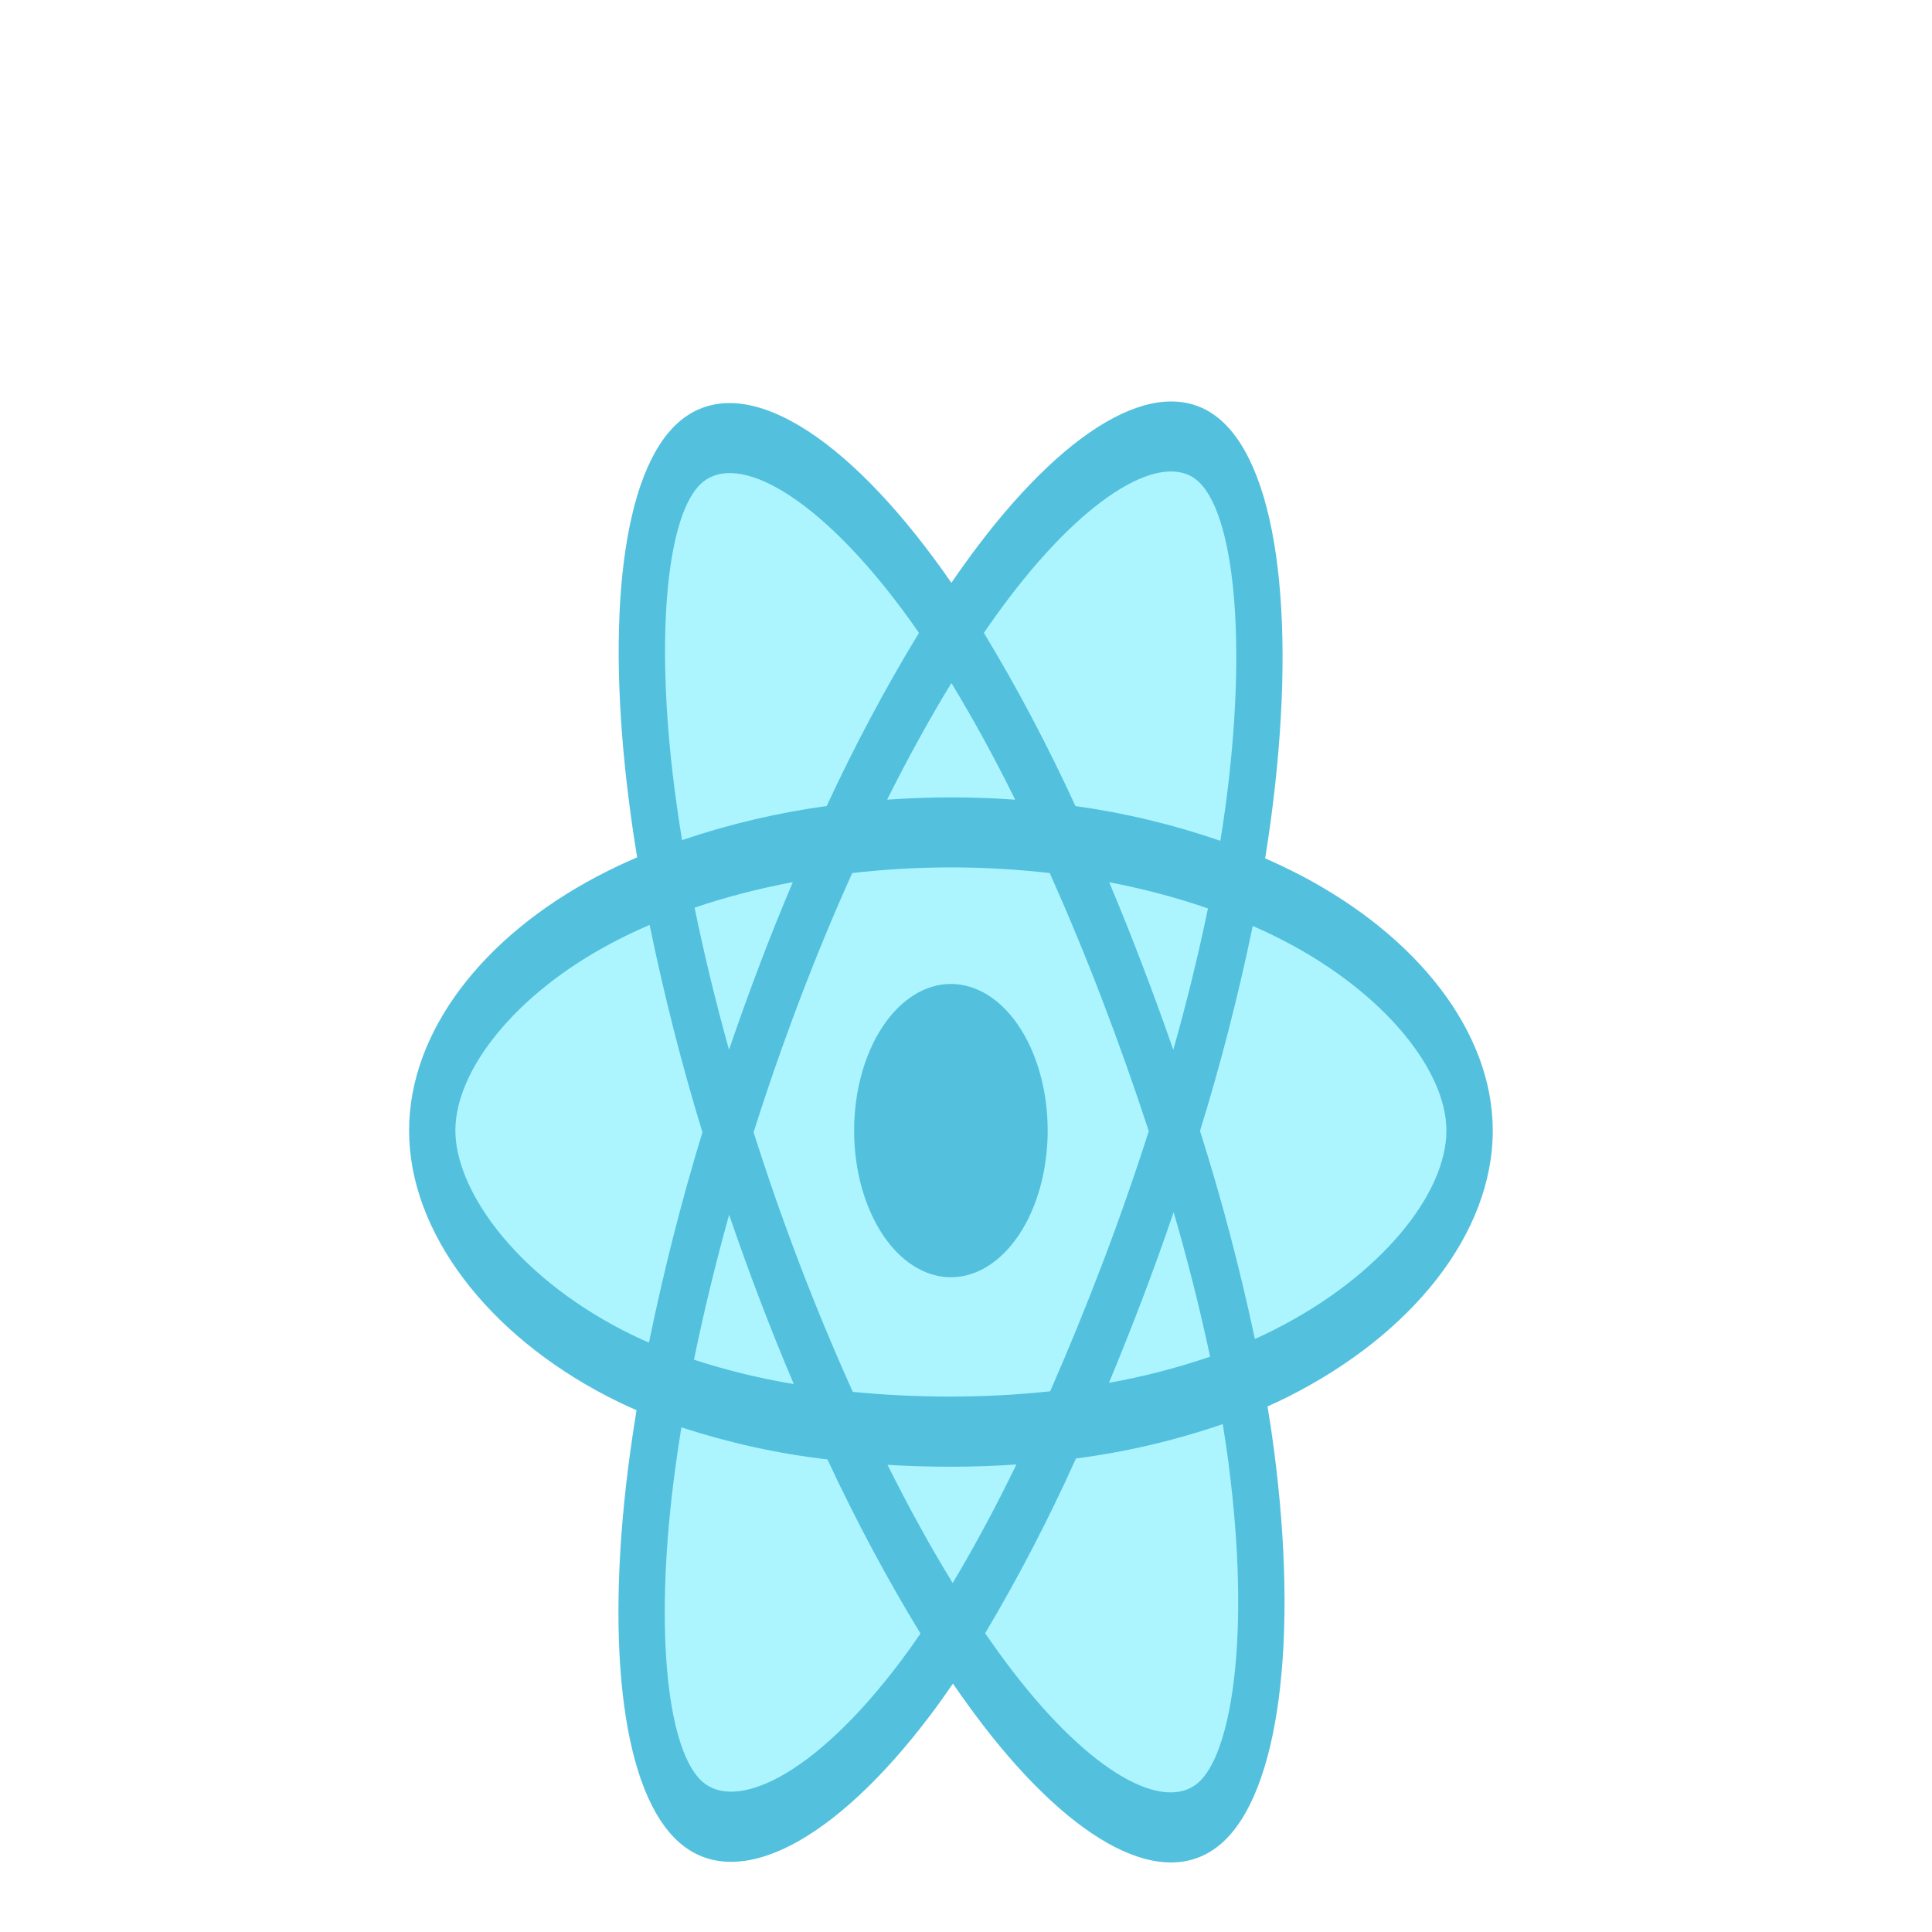 <svg width="100" height="100" viewBox="0 0 100 100" fill="none" xmlns="http://www.w3.org/2000/svg">
<path d="M67.29 45.29C66.693 44.98 66.091 44.693 65.485 44.428C65.585 43.809 65.677 43.187 65.763 42.561C67.13 32.508 66.237 24.409 63.185 21.743C60.259 19.185 55.474 21.852 50.64 28.224C50.163 28.855 49.698 29.503 49.244 30.166C48.939 29.724 48.629 29.291 48.314 28.866C43.25 22.051 38.177 19.18 35.125 21.854C32.201 24.418 31.334 32.032 32.566 41.56C32.686 42.504 32.824 43.442 32.98 44.375C32.263 44.684 31.569 45.014 30.904 45.365C24.967 48.496 21.174 53.419 21.174 58.519C21.174 63.786 25.245 69.069 31.43 72.272C31.932 72.53 32.438 72.77 32.947 72.992C32.782 73.995 32.635 75.006 32.506 76.025C31.333 85.388 32.25 92.823 35.165 95.371C38.177 98.005 43.231 95.297 48.152 88.778C48.541 88.263 48.931 87.716 49.325 87.144C49.817 87.864 50.322 88.562 50.84 89.239C55.607 95.455 60.317 97.966 63.228 95.41C66.237 92.772 67.214 84.785 65.945 75.069C65.849 74.327 65.737 73.57 65.608 72.797C65.964 72.639 66.312 72.474 66.652 72.304C73.081 69.076 77.265 63.857 77.265 58.519C77.265 53.4 73.35 48.45 67.292 45.29H67.29Z" fill="#53C1DE"/>
<path d="M65.895 68.857C65.588 69.012 65.274 69.159 64.953 69.304C64.169 65.621 63.22 62.024 62.113 58.537C63.178 55.096 64.09 51.552 64.843 47.927C65.416 48.178 65.974 48.444 66.51 48.724C71.7 51.431 74.866 55.434 74.866 58.519C74.866 61.801 71.447 66.07 65.895 68.857ZM63.592 75.775C64.153 80.071 64.233 83.955 63.863 86.99C63.529 89.718 62.857 91.537 62.027 92.266C60.259 93.816 56.479 91.801 52.403 86.485C51.935 85.875 51.465 85.225 50.992 84.536C52.691 81.684 54.262 78.662 55.693 75.49C58.249 75.162 60.787 74.568 63.29 73.712C63.404 74.413 63.505 75.096 63.594 75.764L63.592 75.775ZM40.296 92.001C38.569 92.925 37.193 92.951 36.362 92.225C34.593 90.678 33.857 84.703 34.861 76.702C34.981 75.757 35.118 74.816 35.27 73.881C37.762 74.691 40.287 75.246 42.828 75.54C44.301 78.701 45.91 81.711 47.644 84.552C47.295 85.064 46.939 85.561 46.575 86.044C44.399 88.927 42.218 90.968 40.296 92.001V92.001ZM32.206 68.837C29.47 67.42 27.212 65.579 25.663 63.571C24.273 61.766 23.57 59.973 23.57 58.519C23.57 55.424 26.616 51.476 31.693 48.794C32.331 48.457 32.974 48.151 33.624 47.873C34.378 51.538 35.291 55.124 36.357 58.607C35.278 62.139 34.353 65.776 33.59 69.493C33.124 69.292 32.663 69.073 32.206 68.837ZM34.918 40.863C33.864 32.699 34.563 26.541 36.325 24.998C38.201 23.357 42.35 25.698 46.724 31.583C47.004 31.959 47.284 32.353 47.565 32.759C45.844 35.583 44.248 38.577 42.788 41.72C40.27 42.062 37.77 42.651 35.303 43.483C35.159 42.615 35.031 41.742 34.918 40.864V40.863ZM59.115 49.915C58.567 48.48 57.999 47.063 57.411 45.664C59.2 46.008 60.914 46.462 62.524 47.02C62.008 49.504 61.408 51.946 60.729 54.338C60.211 52.847 59.673 51.373 59.115 49.915ZM49.245 35.354C50.412 37.281 51.513 39.296 52.546 41.391C50.337 41.233 48.127 41.233 45.917 41.391C47.006 39.213 48.123 37.189 49.245 35.355V35.354ZM39.318 49.94C38.767 51.387 38.239 52.852 37.734 54.336C37.036 51.829 36.44 49.363 35.952 46.982C37.552 46.434 39.259 45.995 41.037 45.658C40.44 47.066 39.866 48.493 39.316 49.94H39.318ZM41.087 71.638C39.352 71.352 37.627 70.932 35.921 70.378C36.416 67.956 37.026 65.437 37.739 62.875C38.246 64.36 38.776 65.826 39.328 67.273C39.891 68.75 40.476 70.204 41.086 71.638H41.087ZM49.313 81.94C48.176 80.088 47.043 78.037 45.939 75.82C47.013 75.885 48.106 75.917 49.22 75.917C50.363 75.917 51.492 75.879 52.606 75.802C51.578 77.932 50.478 79.981 49.311 81.94H49.313ZM60.747 62.745C61.462 65.186 62.092 67.681 62.635 70.221C60.907 70.81 59.16 71.261 57.401 71.573C57.993 70.148 58.567 68.706 59.123 67.248C59.687 65.765 60.229 64.264 60.747 62.745ZM57.047 65.434C56.197 67.67 55.3 69.862 54.356 72.012C52.692 72.193 50.973 72.286 49.22 72.286C47.468 72.286 45.777 72.204 44.142 72.043C43.174 69.9 42.259 67.704 41.399 65.454C40.538 63.205 39.741 60.922 39.006 58.605C39.745 56.278 40.54 53.994 41.392 51.753C42.242 49.514 43.149 47.326 44.111 45.189C45.78 44.997 47.489 44.897 49.218 44.897C50.948 44.897 52.668 44.998 54.335 45.19C55.286 47.321 56.189 49.5 57.042 51.729C57.896 53.957 58.702 56.231 59.46 58.549C58.711 60.885 57.908 63.178 57.05 65.428L57.047 65.434ZM61.99 24.889C63.868 26.53 64.598 33.149 63.419 41.83C63.341 42.394 63.257 42.957 63.166 43.519C60.695 42.67 58.19 42.07 55.667 41.723C54.221 38.577 52.637 35.581 50.926 32.757C51.347 32.142 51.777 31.544 52.216 30.964C56.356 25.503 60.227 23.347 61.99 24.889Z" fill="#ACF5FF"/>
<path d="M49.218 50.929C50.209 50.929 51.178 51.374 52.001 52.208C52.825 53.042 53.467 54.227 53.846 55.614C54.225 57.001 54.325 58.528 54.131 60C53.938 61.472 53.461 62.825 52.76 63.886C52.06 64.948 51.167 65.671 50.196 65.964C49.224 66.257 48.217 66.106 47.302 65.532C46.386 64.957 45.604 63.984 45.054 62.736C44.503 61.488 44.209 60.02 44.209 58.519C44.209 57.522 44.339 56.535 44.59 55.614C44.842 54.693 45.211 53.856 45.676 53.151C46.141 52.447 46.694 51.888 47.301 51.506C47.909 51.125 48.561 50.928 49.218 50.929" fill="#53C1DE"/>
</svg>

